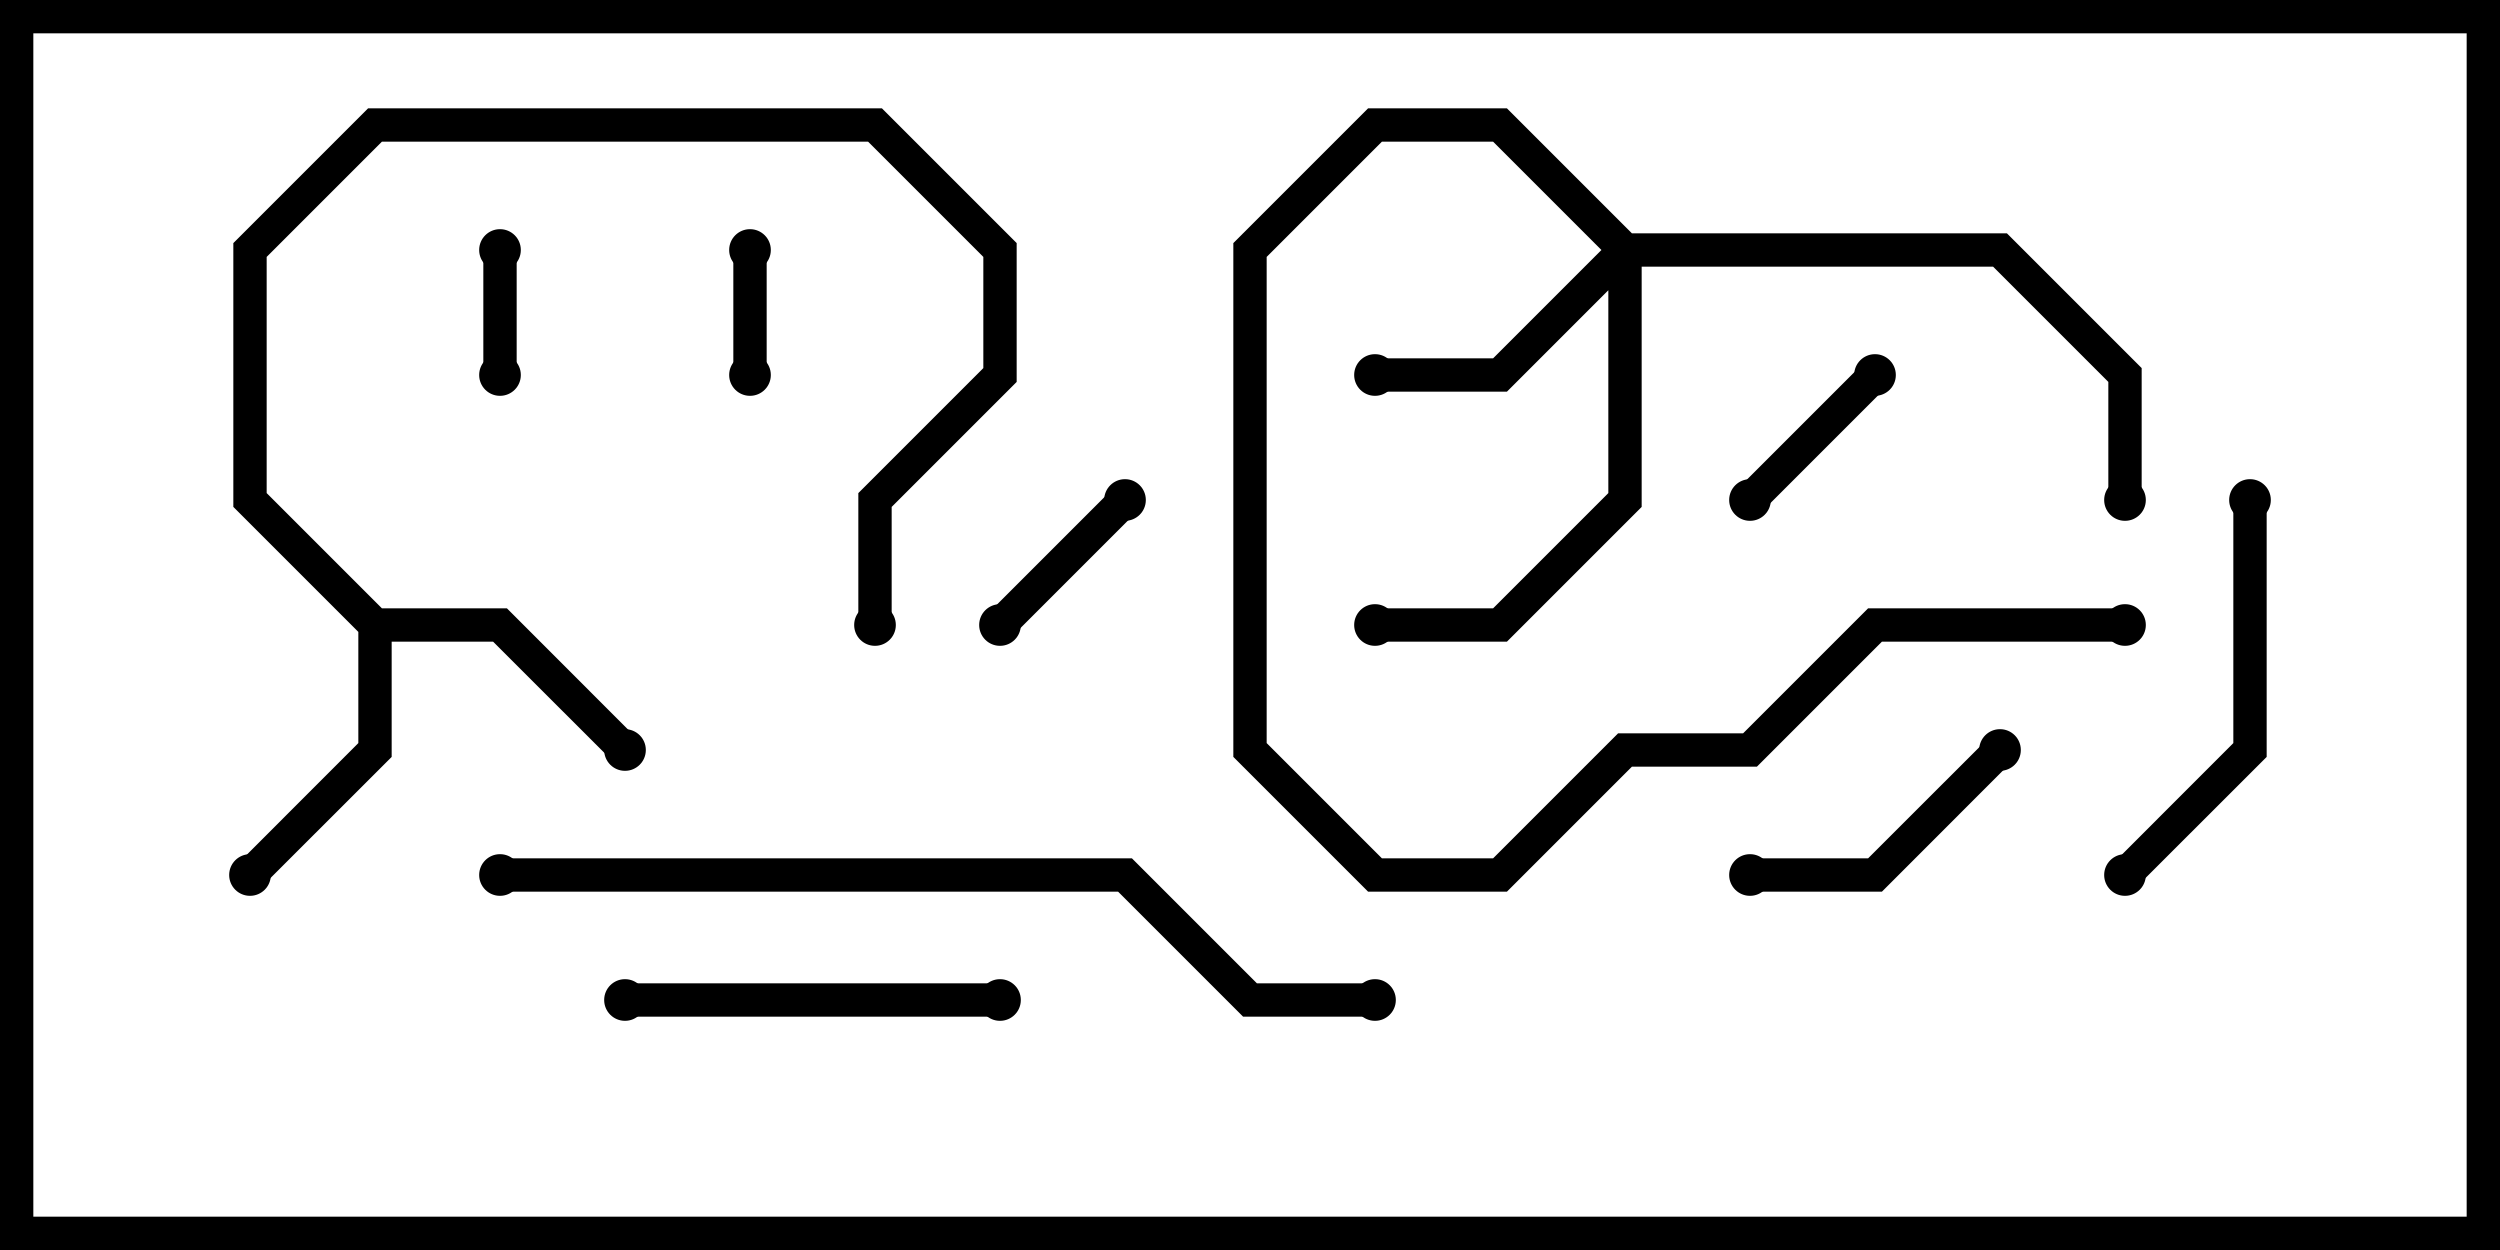 <svg version="1.1" width="30" height="15" xmlns="http://www.w3.org/2000/svg"><path d="M4.583,7.3L6.083,7.3L7.641,8.859L7.359,9.141L5.917,7.7L4.7,7.7L4.7,9.083L3.141,10.641L2.859,10.359L4.3,8.917L4.3,7.583L2.8,6.083L2.8,2.917L4.417,1.3L10.583,1.3L12.2,2.917L12.2,4.583L10.7,6.083L10.7,7.5L10.3,7.5L10.3,5.917L11.8,4.417L11.8,3.083L10.417,1.7L4.583,1.7L3.2,3.083L3.2,5.917z" stroke="none"/><path d="M19.583,2.8L24.083,2.8L25.7,4.417L25.7,6L25.3,6L25.3,4.583L23.917,3.2L19.7,3.2L19.7,6.083L18.083,7.7L16.5,7.7L16.5,7.3L17.917,7.3L19.3,5.917L19.3,3.483L18.083,4.7L16.5,4.7L16.5,4.3L17.917,4.3L19.217,3L17.917,1.7L16.583,1.7L15.2,3.083L15.2,8.917L16.583,10.3L17.917,10.3L19.417,8.8L20.917,8.8L22.417,7.3L25.5,7.3L25.5,7.7L22.583,7.7L21.083,9.2L19.583,9.2L18.083,10.7L16.417,10.7L14.8,9.083L14.8,2.917L16.417,1.3L18.083,1.3z" stroke="none"/><path d="M5.8,3L6.2,3L6.2,4.5L5.8,4.5z" stroke="none"/><path d="M8.8,3L9.2,3L9.2,4.5L8.8,4.5z" stroke="none"/><path d="M22.359,4.359L22.641,4.641L21.141,6.141L20.859,5.859z" stroke="none"/><path d="M12.141,7.641L11.859,7.359L13.359,5.859L13.641,6.141z" stroke="none"/><path d="M21,10.7L21,10.3L22.417,10.3L23.859,8.859L24.141,9.141L22.583,10.7z" stroke="none"/><path d="M12,11.8L12,12.2L7.5,12.2L7.5,11.8z" stroke="none"/><path d="M26.8,6L27.2,6L27.2,9.083L25.641,10.641L25.359,10.359L26.8,8.917z" stroke="none"/><path d="M6,10.7L6,10.3L13.583,10.3L15.083,11.8L16.5,11.8L16.5,12.2L14.917,12.2L13.417,10.7z" stroke="none"/><circle cx="3" cy="10.5" r="0.25" stroke-width="0" fill="#000" /><circle cx="7.5" cy="9" r="0.25" stroke-width="0" fill="#000" /><circle cx="10.5" cy="7.5" r="0.25" stroke-width="0" fill="#000" /><circle cx="16.5" cy="4.5" r="0.25" stroke-width="0" fill="#000" /><circle cx="16.5" cy="7.5" r="0.25" stroke-width="0" fill="#000" /><circle cx="25.5" cy="6" r="0.25" stroke-width="0" fill="#000" /><circle cx="25.5" cy="7.5" r="0.25" stroke-width="0" fill="#000" /><circle cx="6" cy="3" r="0.25" stroke-width="0" fill="#000" /><circle cx="6" cy="4.5" r="0.25" stroke-width="0" fill="#000" /><circle cx="9" cy="3" r="0.25" stroke-width="0" fill="#000" /><circle cx="9" cy="4.5" r="0.25" stroke-width="0" fill="#000" /><circle cx="22.5" cy="4.5" r="0.25" stroke-width="0" fill="#000" /><circle cx="21" cy="6" r="0.25" stroke-width="0" fill="#000" /><circle cx="12" cy="7.5" r="0.25" stroke-width="0" fill="#000" /><circle cx="13.5" cy="6" r="0.25" stroke-width="0" fill="#000" /><circle cx="21" cy="10.5" r="0.25" stroke-width="0" fill="#000" /><circle cx="24" cy="9" r="0.25" stroke-width="0" fill="#000" /><circle cx="12" cy="12" r="0.25" stroke-width="0" fill="#000" /><circle cx="7.5" cy="12" r="0.25" stroke-width="0" fill="#000" /><circle cx="27" cy="6" r="0.25" stroke-width="0" fill="#000" /><circle cx="25.5" cy="10.5" r="0.25" stroke-width="0" fill="#000" /><circle cx="6" cy="10.5" r="0.25" stroke-width="0" fill="#000" /><circle cx="16.5" cy="12" r="0.25" stroke-width="0" fill="#000" /><rect x="0" y="0" width="30" height="15" stroke-width="0.8" stroke="#000" fill="none" /></svg>